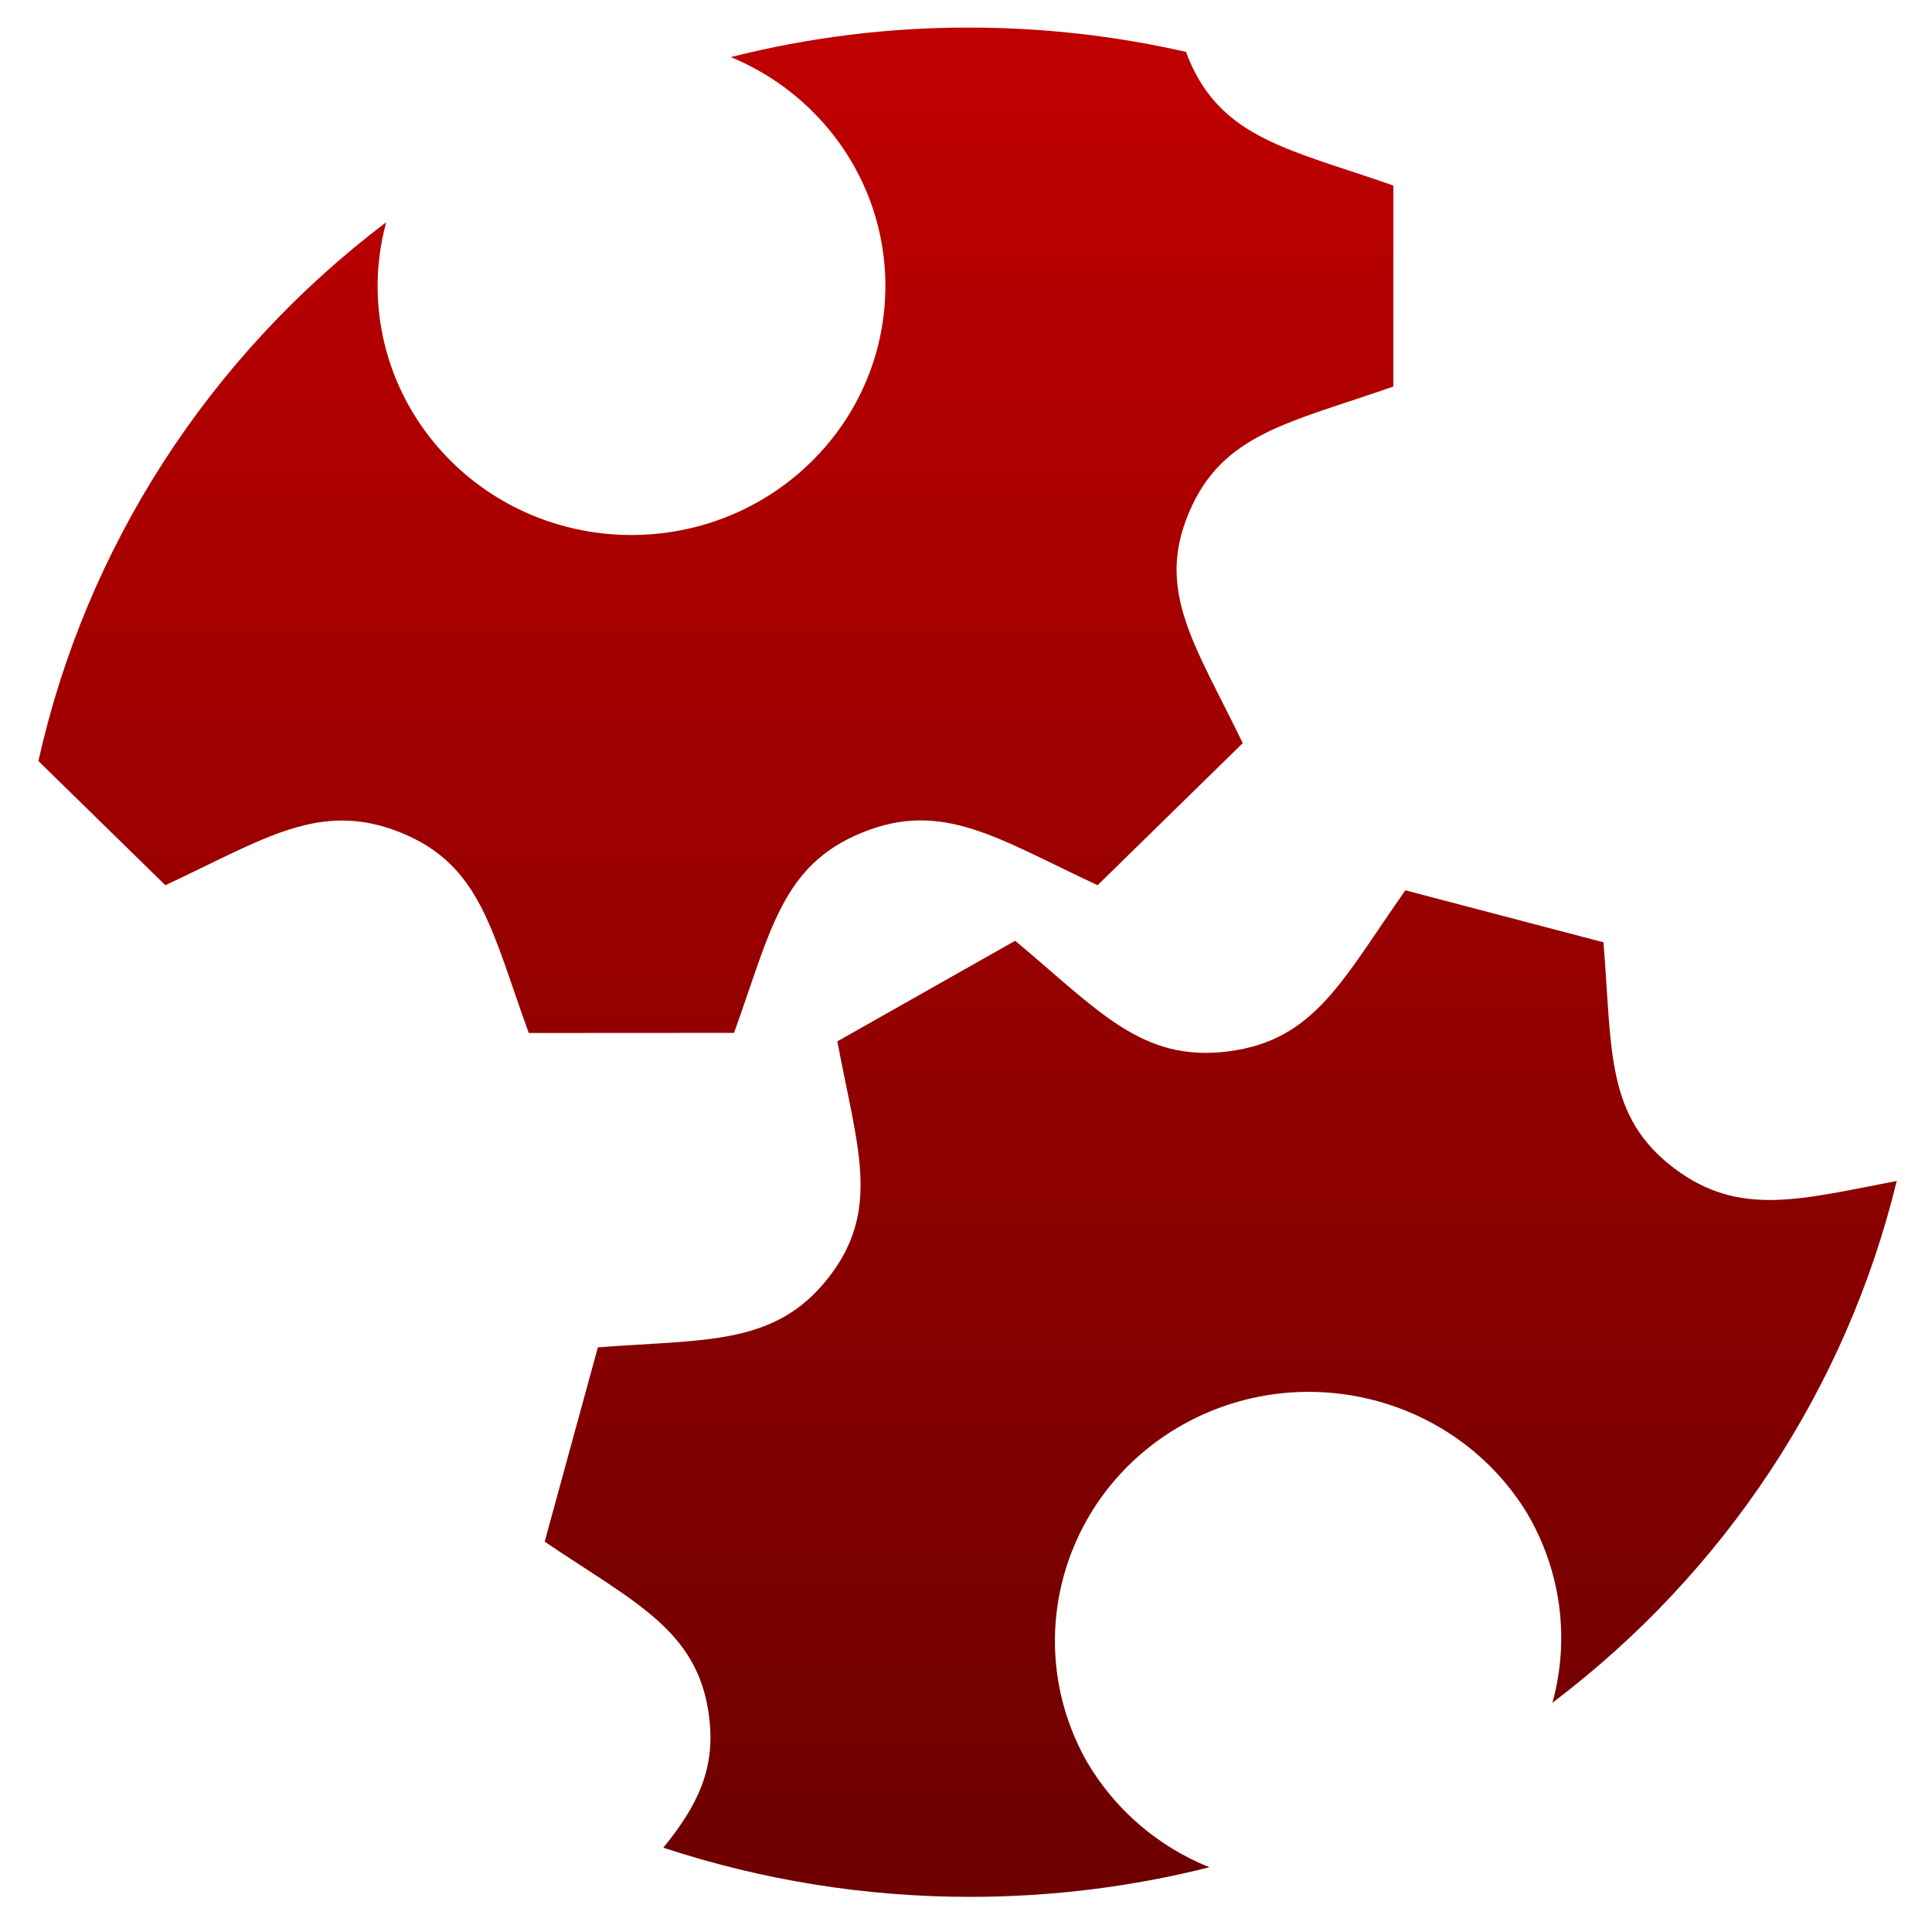 <svg xmlns="http://www.w3.org/2000/svg" xmlns:xlink="http://www.w3.org/1999/xlink" width="64" height="64" viewBox="0 0 64 64" version="1.1"><defs><linearGradient id="linear0" gradientUnits="userSpaceOnUse" x1="0" y1="0" x2="0" y2="1" gradientTransform="matrix(65.507,0,0,59.282,-0.634,2.234)"><stop offset="0" style="stop-color:#bf0000;stop-opacity:1;"/><stop offset="1" style="stop-color:#6e0000;stop-opacity:1;"/></linearGradient><linearGradient id="linear1" gradientUnits="userSpaceOnUse" x1="0" y1="0" x2="0" y2="1" gradientTransform="matrix(65.507,0,0,59.282,-0.634,2.234)"><stop offset="0" style="stop-color:#bf0000;stop-opacity:1;"/><stop offset="1" style="stop-color:#6e0000;stop-opacity:1;"/></linearGradient></defs><g id="surface1"><path style=" stroke:none;fill-rule:nonzero;fill:url(#linear0);" d="M 46.555 29.492 C 44.48 32.438 43.566 34.461 40.691 34.828 C 37.824 35.195 36.406 33.484 33.629 31.164 L 27.738 34.496 C 28.395 38.008 29.203 40.074 27.445 42.324 C 25.668 44.594 23.383 44.355 19.805 44.633 L 18.043 51.07 C 21.039 53.094 23.105 54 23.484 56.816 L 23.484 56.82 C 23.727 58.609 23.082 59.844 21.973 61.207 C 25.242 62.285 28.672 62.836 32.121 62.836 C 34.867 62.836 37.527 62.496 40.062 61.855 C 38.355 61.168 36.938 59.945 36.016 58.379 C 33.773 54.441 35.168 49.469 39.152 47.211 C 43.137 44.961 48.23 46.258 50.59 50.133 C 51.707 52.031 52.012 54.289 51.426 56.406 C 57.133 52.094 61.16 45.996 62.832 39.121 C 59.645 39.73 57.621 40.324 55.473 38.711 C 53.176 36.98 53.41 34.801 53.117 31.215 L 46.551 29.492 Z M 46.555 29.492 "/><path style=" stroke:none;fill-rule:nonzero;fill:url(#linear1);" d="M 32.121 0.914 C 29.453 0.906 26.793 1.238 24.207 1.891 C 25.168 2.289 26.078 2.871 26.863 3.641 C 30.152 6.859 30.152 12.086 26.863 15.309 C 23.578 18.527 18.258 18.527 14.973 15.309 C 12.852 13.23 12.02 10.203 12.793 7.363 C 6.93 11.797 2.848 18.117 1.273 25.211 L 5.477 29.324 C 8.77 27.789 10.59 26.5 13.281 27.582 C 15.934 28.664 16.281 30.828 17.516 34.219 L 24.316 34.215 C 25.531 30.852 25.887 28.664 28.566 27.578 C 31.238 26.492 33.07 27.793 36.359 29.324 L 41.168 24.617 C 39.586 21.352 38.281 19.586 39.387 16.977 C 40.492 14.355 42.707 14.012 46.156 12.805 L 46.156 6.145 C 42.73 4.949 40.492 4.598 39.387 1.973 C 39.348 1.883 39.32 1.805 39.289 1.719 C 36.941 1.184 34.531 0.914 32.121 0.914 Z M 32.121 0.914 "/></g></svg>
